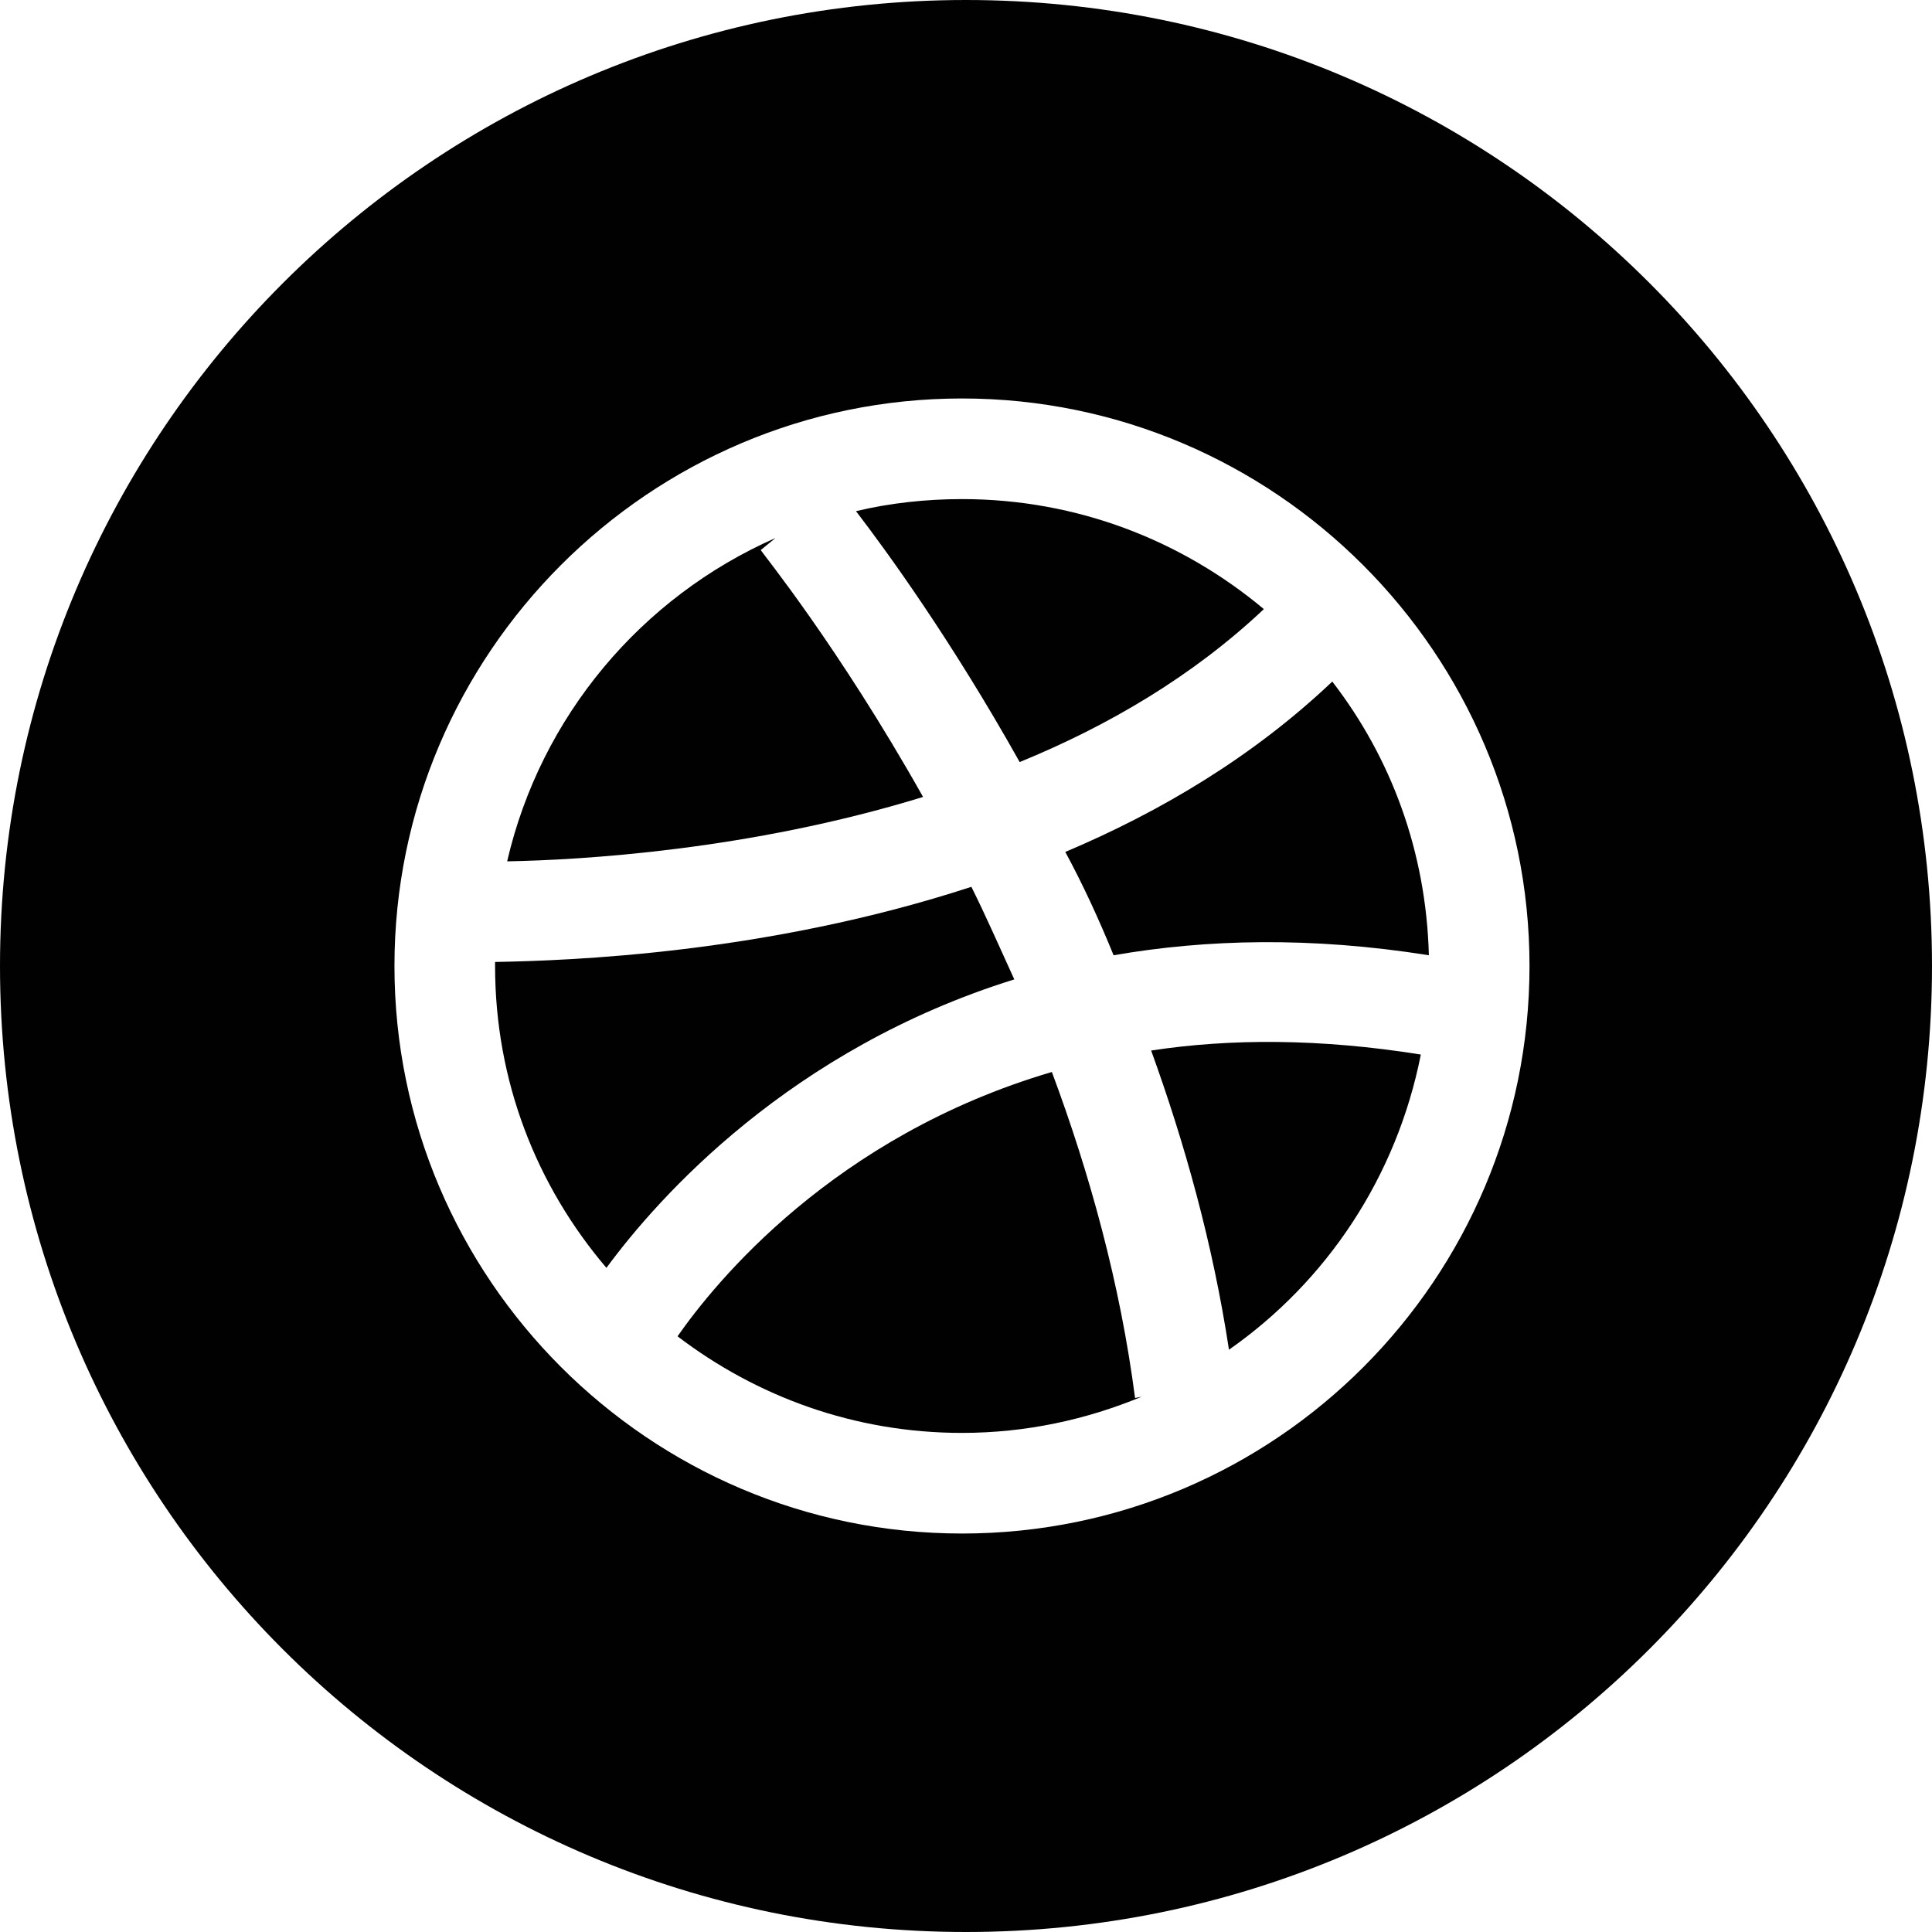 <?xml version="1.0" encoding="UTF-8"?>
<svg id="_Слой_1" data-name="Слой 1" xmlns="http://www.w3.org/2000/svg" viewBox="0 0 1000 1000">
  <defs>
    <style>
      .cls-1 {
        fill: #010101;
      }
    </style>
  </defs>
  <path class="cls-1" d="M525,506.94c-7.64-16.67-14.58-32.64-22.22-47.92-106.25,34.72-208.33,38.19-246.53,38.89v2.08c0,59.72,21.53,113.89,57.64,156.25,27.08-36.81,95.14-113.19,211.11-149.31Z"/>
  <path class="cls-1" d="M477.78,412.5c-43.75-77.78-83.33-126.39-84.03-127.78l7.64-6.25c-69.44,30.56-121.53,92.36-138.89,167.36,37.5-.69,125-5.56,215.28-33.33Z"/>
  <path class="cls-1" d="M527.78,394.44c45.83-18.75,89.58-44.44,126.39-79.17-42.36-35.42-96.53-56.94-156.25-56.94-18.75,0-37.5,2.08-54.86,6.25,15.97,20.83,49.31,66.67,84.72,129.86Z"/>
  <path class="cls-1" d="M576.39,494.44c47.92-8.33,102.08-9.72,163.19,0-1.39-53.47-19.44-102.08-50-141.67-40.97,38.89-88.89,67.36-138.19,88.19,9.03,16.67,17.36,34.72,25,53.47Z"/>
  <path class="cls-1" d="M500,0C224.31,0,0,223.61,0,500s223.61,500,500,500,500-223.61,500-500S776.39,0,500,0Zm-2.08,793.75c-161.81,0-293.75-131.94-293.75-293.75S336.11,206.25,497.92,206.25s293.75,131.94,293.75,293.75-131.25,293.75-293.75,293.75Z"/>
  <path class="cls-1" d="M587.5,723.61c-7.64-59.03-23.61-116.67-43.06-168.75-113.19,33.33-174.31,109.03-193.75,136.81,40.97,31.25,91.67,50,147.22,50,33.33,0,64.58-6.94,93.06-18.75l-3.47,.69Z"/>
  <path class="cls-1" d="M595.83,543.75c17.36,47.92,31.94,100,40.28,154.86,50.69-35.42,86.81-89.58,99.31-152.78-52.08-8.33-98.61-8.33-139.58-2.08Z"/>
</svg>